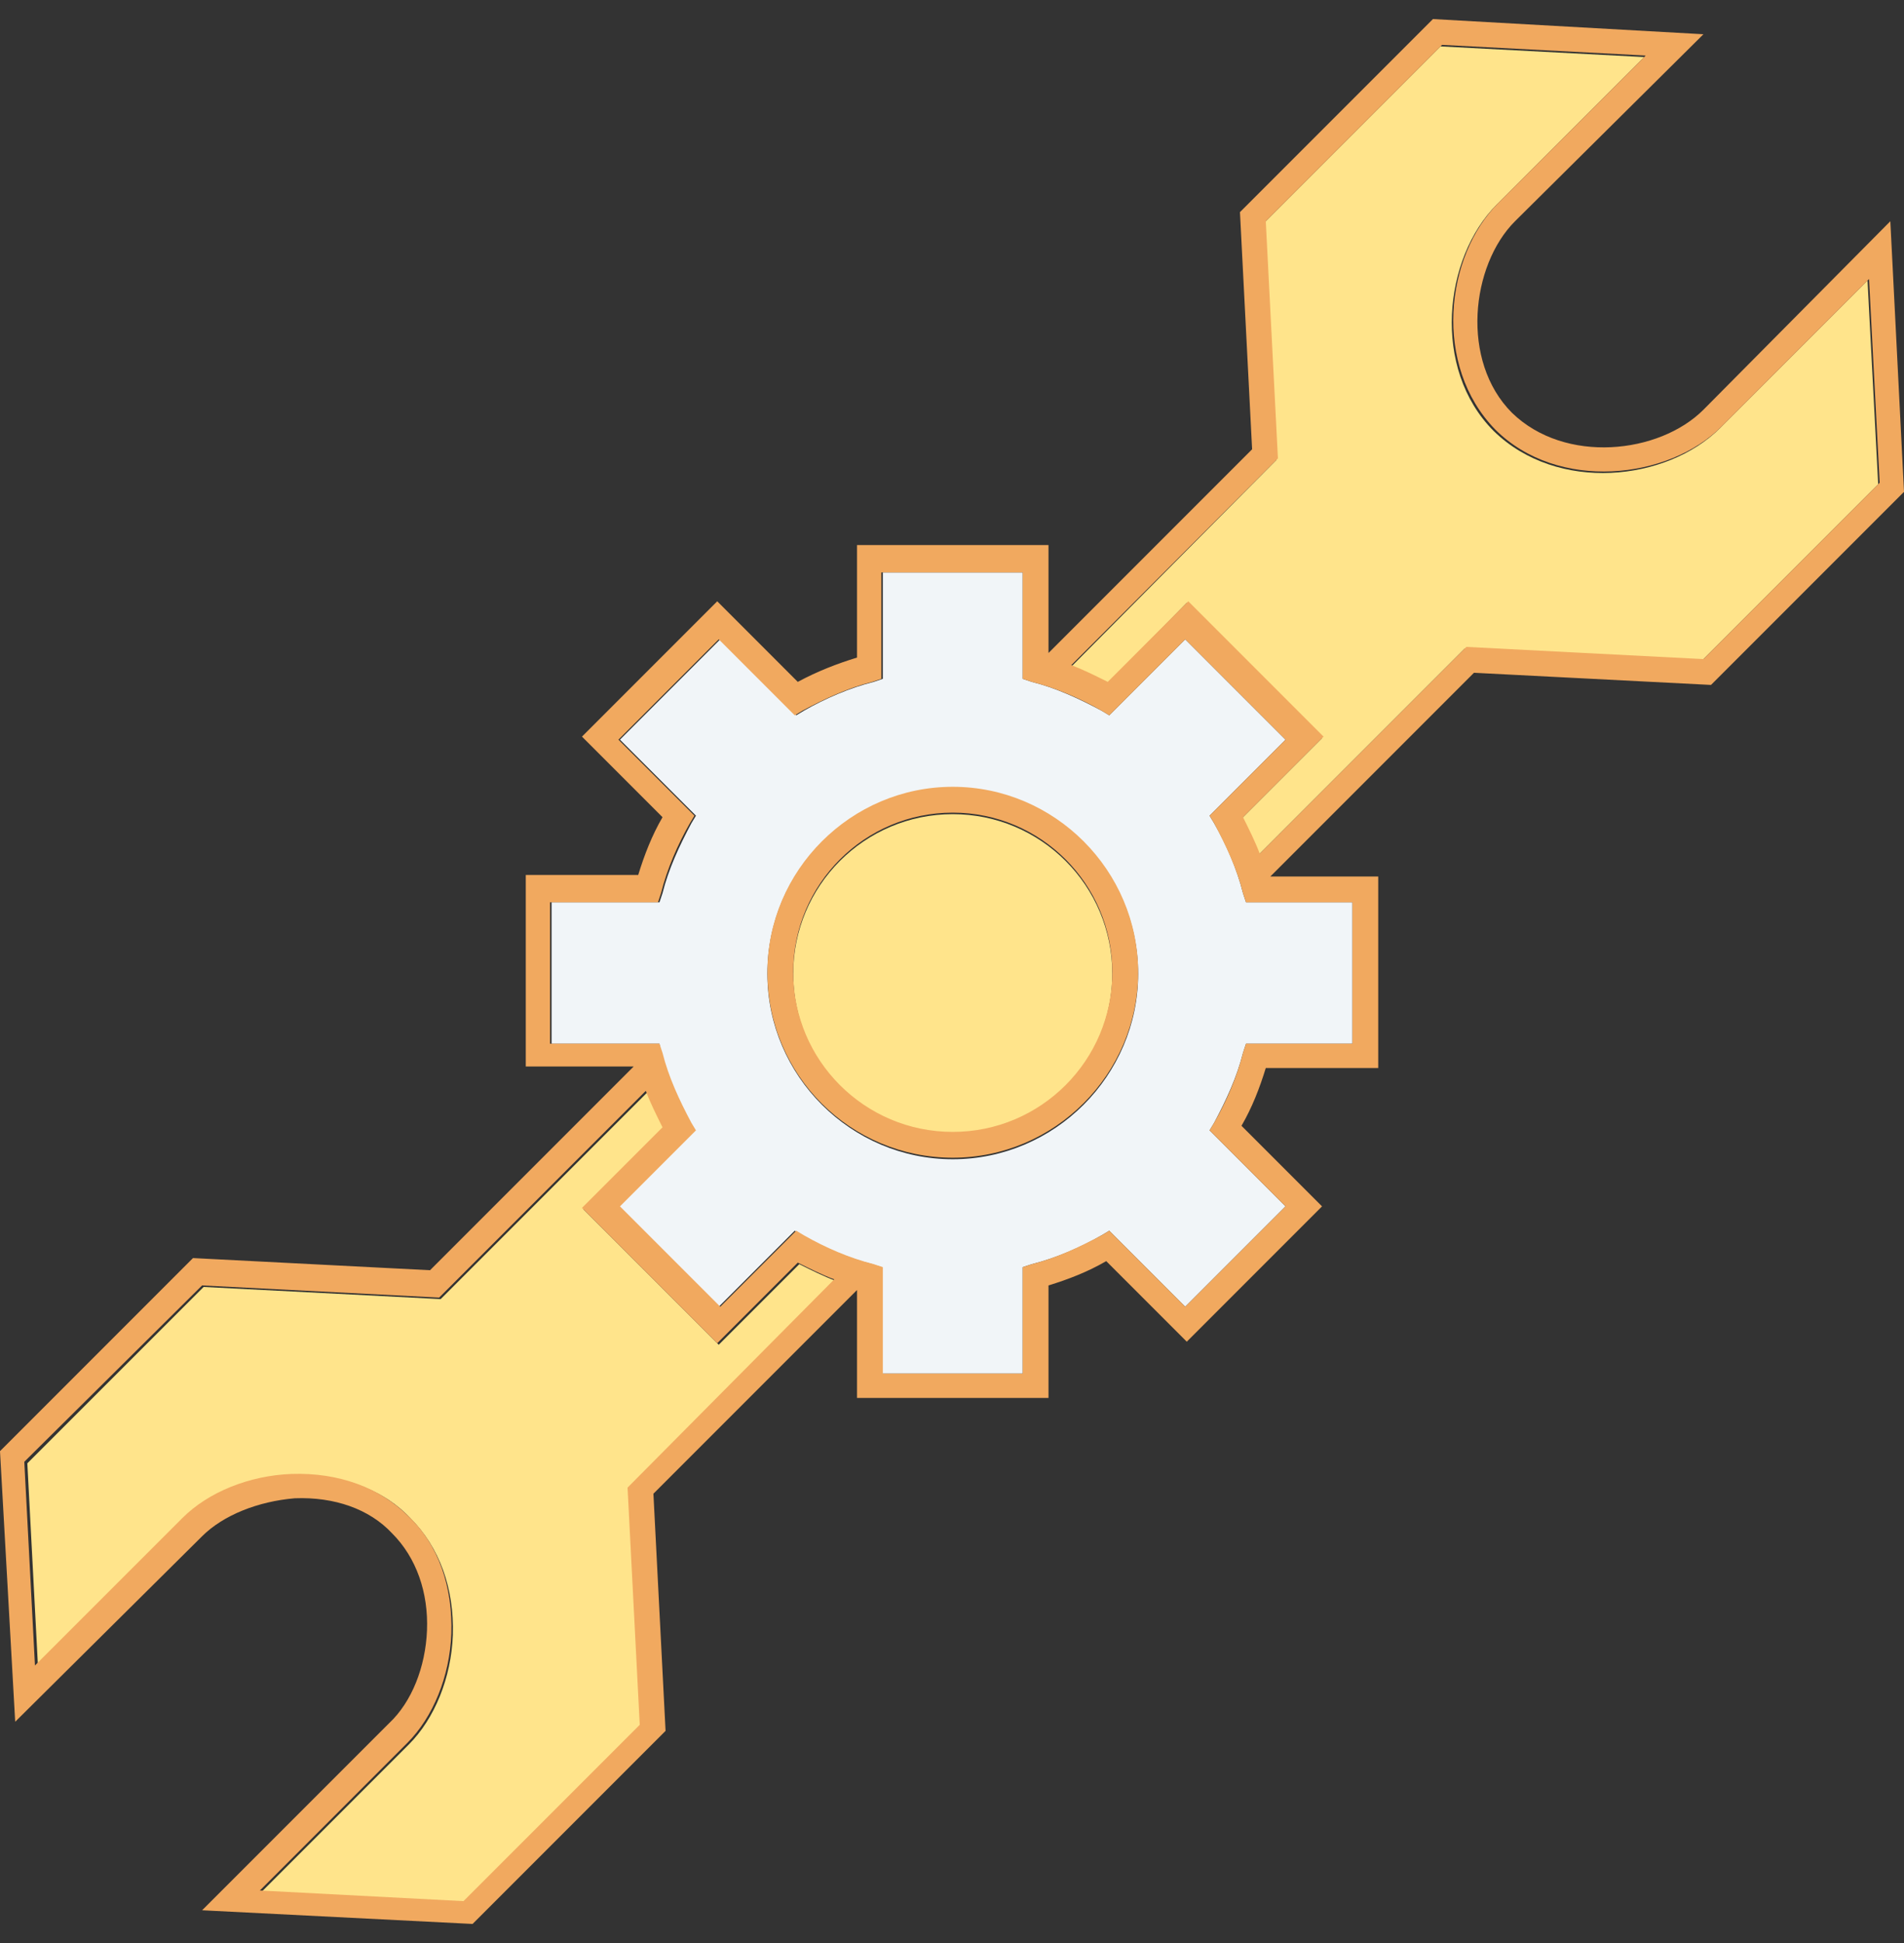 <svg width="50" height="51" viewBox="0 0 50 51" fill="none" xmlns="http://www.w3.org/2000/svg">
<rect x="0" y="0" width="50" height="51" fill="#333333" stroke="none"/>
<path d="M25.02 29.75C27.334 29.75 29.21 27.874 29.21 25.56C29.21 23.245 27.334 21.37 25.02 21.37C22.706 21.37 20.83 23.245 20.83 25.56C20.83 27.874 22.706 29.75 25.02 29.75Z" fill="#FFE48B"/>
<path d="M17.358 27.635C17.518 28.273 17.797 28.912 18.116 29.471L18.236 29.67L16.241 31.665L18.875 34.299L20.87 32.304L21.069 32.423C21.628 32.743 22.267 33.022 22.905 33.182L23.144 33.261V36.055H26.855V33.261L27.095 33.182C27.733 33.022 28.372 32.743 28.931 32.423L29.13 32.304L31.125 34.299L33.759 31.665L31.764 29.67L31.884 29.471C32.203 28.872 32.482 28.273 32.642 27.635L32.721 27.395H35.515V23.684H32.721L32.642 23.445C32.482 22.806 32.203 22.168 31.884 21.609L31.764 21.41L33.759 19.415L31.125 16.781L29.13 18.776L28.931 18.656C28.332 18.337 27.733 18.058 27.095 17.898L26.855 17.818V15.025H23.184V17.818L22.945 17.898C22.306 18.058 21.668 18.337 21.109 18.656L20.91 18.776L18.915 16.781L16.281 19.415L18.276 21.41L18.156 21.609C17.837 22.208 17.558 22.806 17.398 23.445L17.318 23.684H14.485V27.395H17.318L17.358 27.635ZM25.02 20.692C27.694 20.692 29.888 22.886 29.888 25.56C29.888 28.233 27.694 30.428 25.02 30.428C22.346 30.428 20.152 28.233 20.152 25.56C20.152 22.846 22.346 20.692 25.02 20.692Z" fill="#F1F5F8"/>
<path d="M4.828 39.886C5.507 39.207 6.584 38.768 7.702 38.728C8.899 38.688 10.016 39.047 10.774 39.846C11.532 40.604 11.931 41.681 11.892 42.918C11.851 44.035 11.413 45.113 10.734 45.791L6.864 49.662L12.211 49.941L16.84 45.312L16.52 39.087L21.947 33.62C21.628 33.501 21.309 33.341 20.99 33.182L18.875 35.297L15.323 31.745L17.438 29.63C17.279 29.311 17.119 28.992 16.999 28.672L11.572 34.099L5.347 33.78L0.718 38.409L0.998 43.756L4.828 39.886Z" fill="#FFE48B"/>
<path d="M31.165 15.823L34.717 19.375L32.602 21.49C32.761 21.809 32.881 22.128 33.041 22.447L38.468 17.02L44.693 17.34L49.322 12.711L49.042 7.364L45.172 11.234C43.775 12.631 40.902 12.95 39.226 11.314C37.59 9.678 37.909 6.765 39.306 5.368L43.176 1.498L37.829 1.218L33.2 5.847L33.52 12.072L28.132 17.499C28.452 17.619 28.771 17.779 29.09 17.938L31.165 15.823Z" fill="#FFE48B"/>
<path d="M5.307 40.324C5.866 39.766 6.784 39.407 7.741 39.327C8.779 39.287 9.697 39.606 10.295 40.245C10.934 40.883 11.253 41.801 11.213 42.798C11.173 43.756 10.814 44.674 10.216 45.233L5.307 50.141L12.41 50.5L17.478 45.432L17.159 39.207L22.506 33.86V36.693H27.534V33.74C28.053 33.581 28.571 33.381 29.05 33.102L31.165 35.217L34.717 31.665L32.602 29.55C32.881 29.071 33.081 28.553 33.24 28.034H36.193V23.006H33.36L38.707 17.659L44.932 17.978L50 12.91L49.641 5.807L44.733 10.755C43.575 11.913 41.101 12.192 39.705 10.835C38.348 9.478 38.627 6.964 39.785 5.807L44.733 0.899L37.63 0.5L32.562 5.568L32.881 11.793L27.534 17.14V14.307H22.506V17.26C21.987 17.419 21.468 17.619 20.95 17.898L18.835 15.783L15.283 19.335L17.398 21.45C17.119 21.929 16.919 22.447 16.76 22.966H13.807V27.994H16.64L11.293 33.341L5.068 33.022L0 38.09L0.399 45.193L5.307 40.324ZM33.559 12.032L33.24 5.807L37.869 1.178L43.216 1.458L39.346 5.328C37.949 6.725 37.63 9.598 39.266 11.274C40.902 12.91 43.815 12.591 45.212 11.194L49.082 7.324L49.361 12.671L44.733 17.3L38.508 16.98L33.081 22.407C32.961 22.088 32.801 21.769 32.642 21.45L34.757 19.335L31.205 15.783L29.09 17.898C28.771 17.739 28.452 17.579 28.133 17.459L33.559 12.032ZM14.445 27.395V23.684H17.279L17.358 23.445C17.518 22.806 17.797 22.168 18.116 21.609L18.236 21.41L16.241 19.415L18.875 16.781L20.87 18.776L21.069 18.656C21.668 18.337 22.267 18.058 22.905 17.898L23.145 17.818V15.025H26.856V17.818L27.095 17.898C27.733 18.058 28.372 18.337 28.931 18.656L29.13 18.776L31.125 16.781L33.759 19.415L31.764 21.41L31.884 21.609C32.203 22.208 32.482 22.806 32.642 23.445L32.721 23.684H35.515V27.395H32.721L32.642 27.635C32.482 28.273 32.203 28.912 31.884 29.471L31.764 29.67L33.759 31.665L31.125 34.299L29.13 32.304L28.931 32.423C28.332 32.743 27.733 33.022 27.095 33.182L26.856 33.261V36.055H23.184V33.261L22.945 33.182C22.306 33.022 21.668 32.743 21.109 32.423L20.91 32.304L18.915 34.299L16.281 31.665L18.276 29.67L18.156 29.471C17.837 28.872 17.558 28.273 17.398 27.635L17.318 27.395H14.445ZM5.307 33.74L11.532 34.059L16.959 28.633C17.079 28.952 17.239 29.271 17.398 29.59L15.283 31.705L18.835 35.257L20.95 33.142C21.269 33.301 21.588 33.461 21.907 33.581L16.48 39.047L16.8 45.273L12.171 49.901L6.824 49.622L10.694 45.751C11.373 45.073 11.812 43.996 11.852 42.878C11.892 41.681 11.532 40.564 10.734 39.806C9.976 39.047 8.899 38.648 7.662 38.688C6.544 38.728 5.467 39.167 4.789 39.846L0.918 43.716L0.638 38.369L5.307 33.74Z" fill="#F1A95F"/>
<path d="M25.02 30.388C27.694 30.388 29.888 28.194 29.888 25.52C29.888 22.846 27.694 20.652 25.02 20.652C22.346 20.652 20.152 22.846 20.152 25.52C20.152 28.233 22.346 30.388 25.02 30.388ZM25.02 21.33C27.334 21.33 29.21 23.206 29.21 25.52C29.21 27.834 27.334 29.71 25.02 29.71C22.706 29.71 20.83 27.834 20.83 25.52C20.83 23.206 22.706 21.33 25.02 21.33Z" fill="#F1A95F"/>
</svg>
